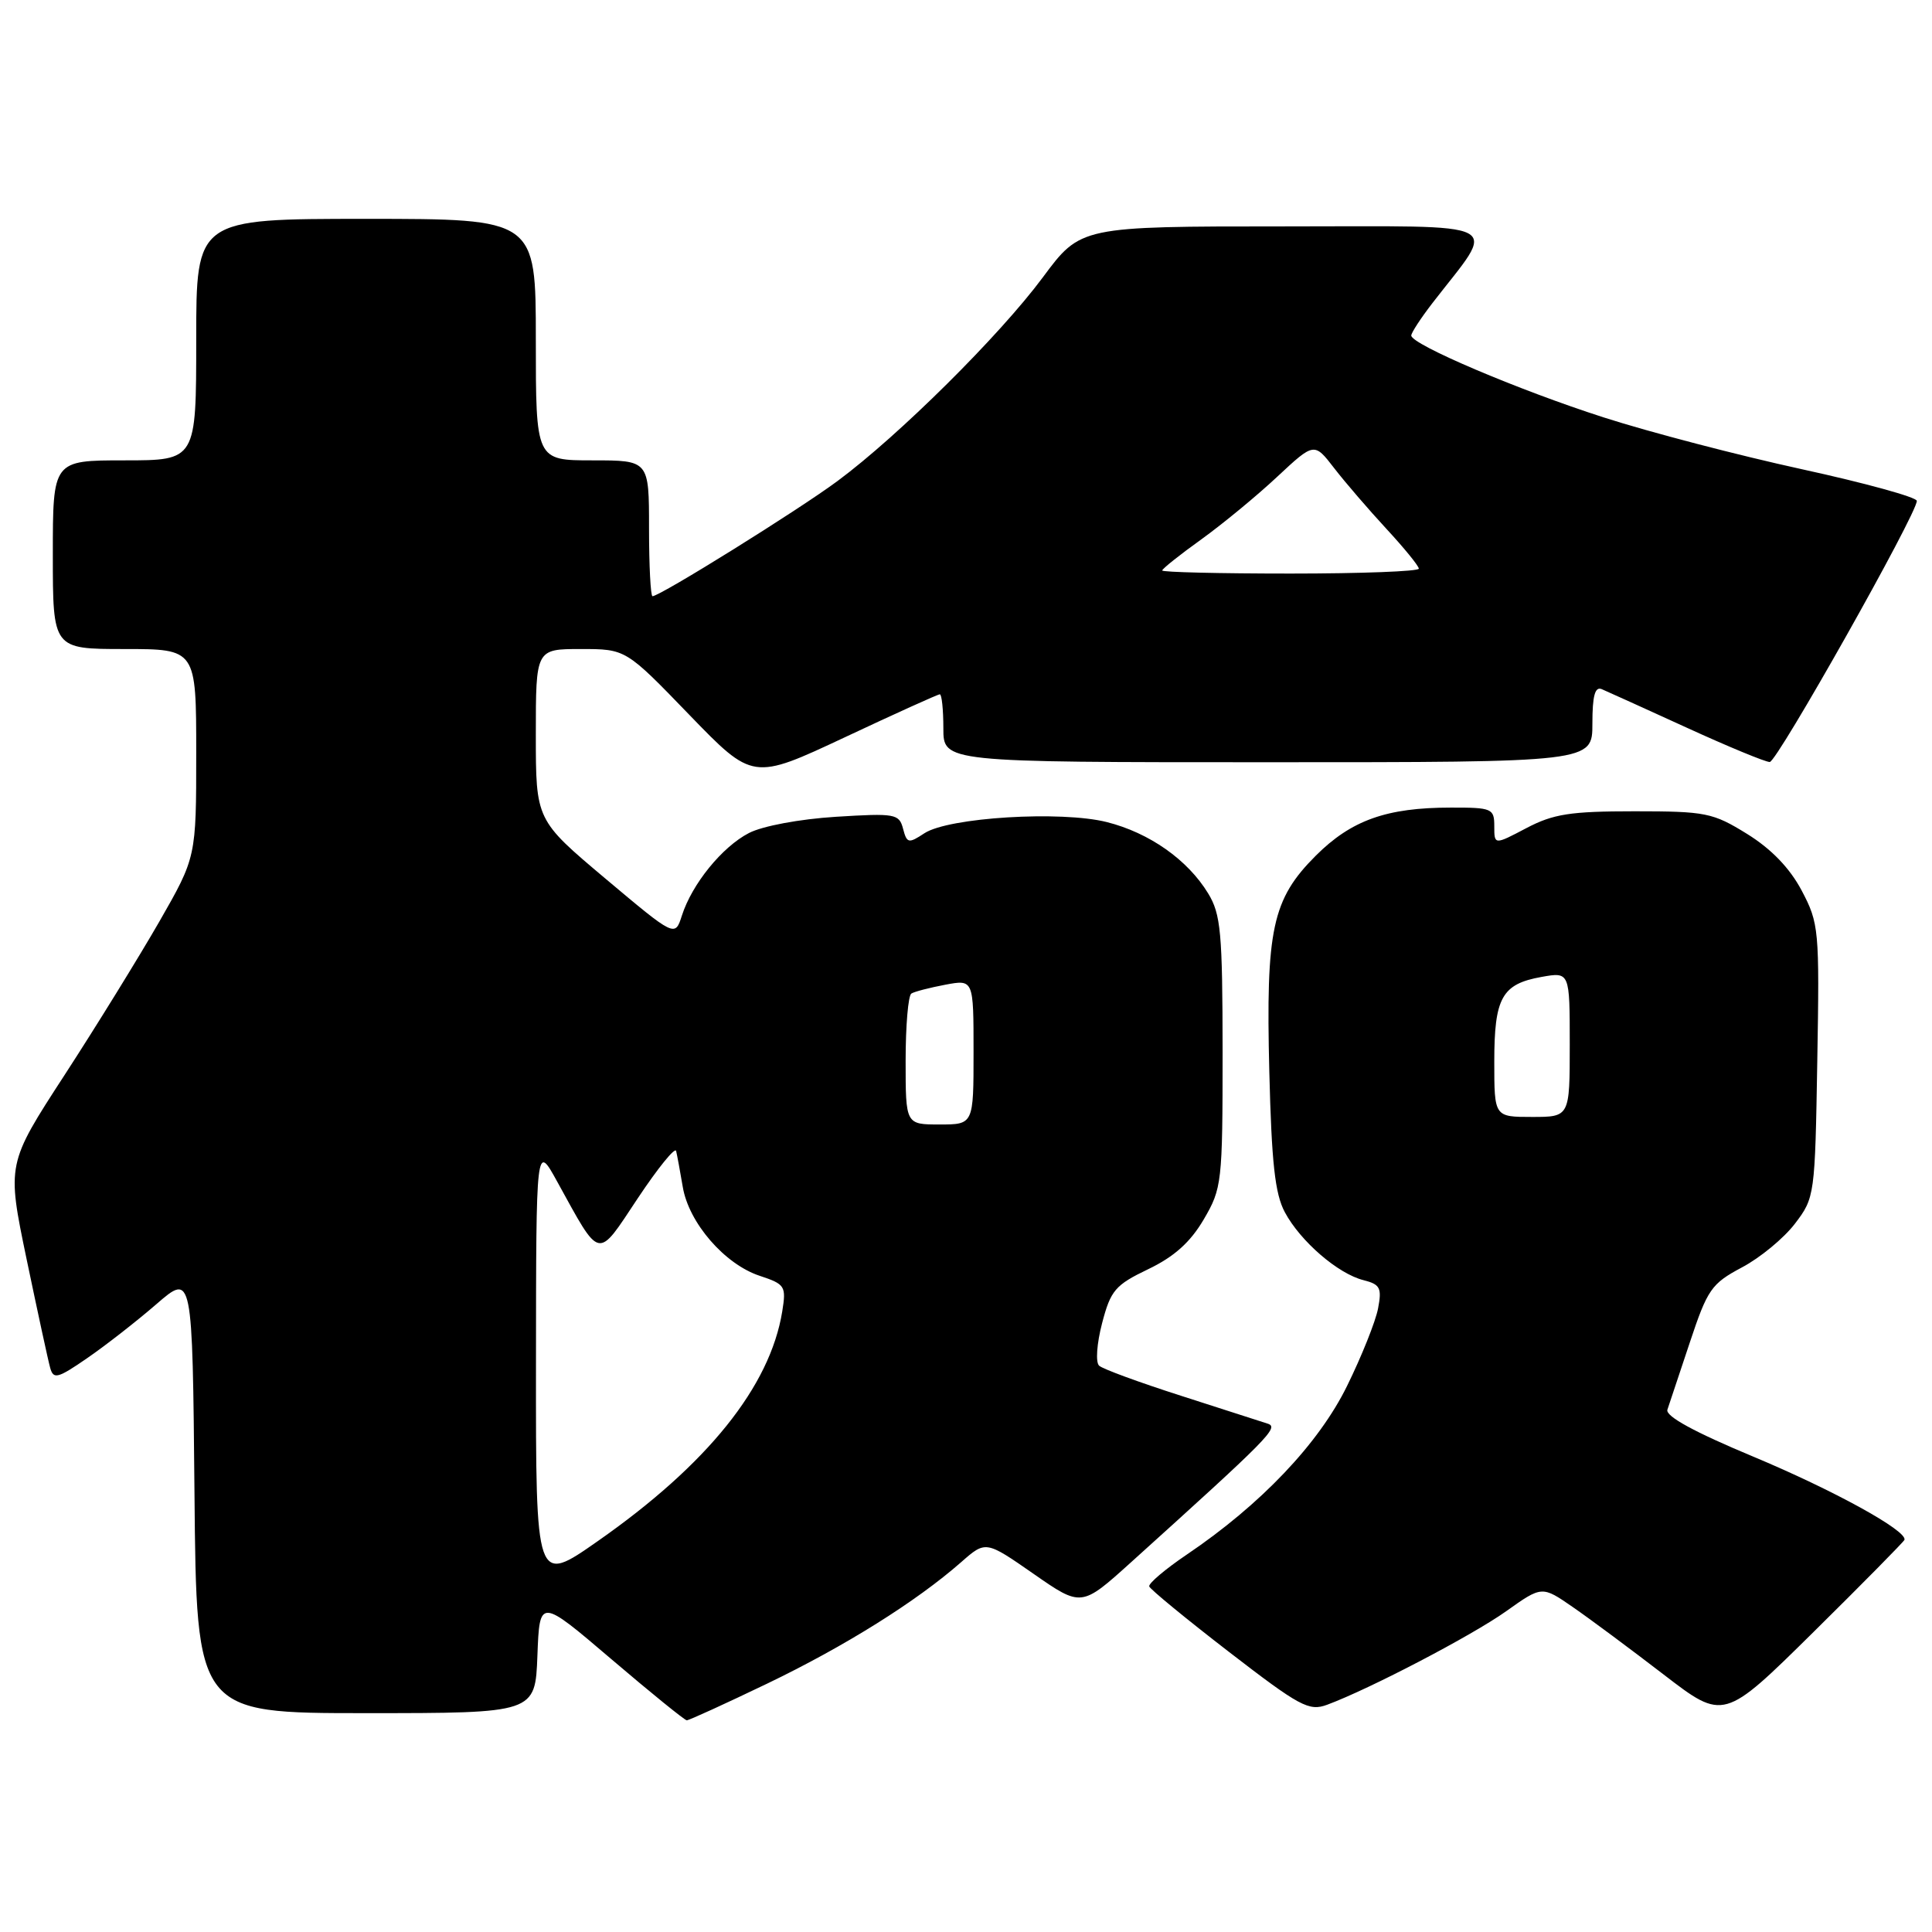 <?xml version="1.0" encoding="UTF-8" standalone="no"?>
<!DOCTYPE svg PUBLIC "-//W3C//DTD SVG 1.1//EN" "http://www.w3.org/Graphics/SVG/1.1/DTD/svg11.dtd" >
<svg xmlns="http://www.w3.org/2000/svg" xmlns:xlink="http://www.w3.org/1999/xlink" version="1.1" viewBox="0 0 256 256">
 <g >
 <path fill="currentColor"
d=" M 101.65 223.09 C 111.96 218.13 121.40 212.22 127.34 207.01 C 130.61 204.13 130.61 204.13 136.95 208.54 C 143.29 212.95 143.29 212.95 149.89 206.99 C 168.15 190.51 169.50 189.15 168.00 188.65 C 167.18 188.38 162.00 186.72 156.50 184.95 C 151.00 183.19 146.11 181.40 145.64 180.96 C 145.15 180.52 145.33 178.03 146.03 175.34 C 147.17 170.97 147.77 170.27 152.15 168.17 C 155.59 166.52 157.73 164.60 159.50 161.58 C 161.91 157.47 162.00 156.71 162.00 139.41 C 161.99 123.54 161.77 121.14 160.08 118.37 C 157.37 113.92 152.29 110.35 146.66 108.93 C 140.57 107.40 125.70 108.31 122.49 110.41 C 120.38 111.80 120.17 111.75 119.66 109.81 C 119.14 107.83 118.62 107.74 110.74 108.23 C 105.97 108.53 101.03 109.45 99.24 110.38 C 95.68 112.22 91.69 117.14 90.35 121.33 C 89.44 124.17 89.44 124.17 80.22 116.42 C 71.00 108.66 71.00 108.66 71.00 97.33 C 71.00 86.00 71.00 86.00 76.96 86.00 C 82.92 86.00 82.92 86.00 91.33 94.71 C 99.75 103.41 99.75 103.41 111.91 97.71 C 118.59 94.57 124.27 92.00 124.53 92.00 C 124.79 92.00 125.00 94.03 125.00 96.50 C 125.00 101.00 125.00 101.00 168.00 101.00 C 211.00 101.00 211.00 101.00 211.00 95.89 C 211.00 92.19 211.34 90.93 212.25 91.32 C 212.94 91.61 218.00 93.91 223.50 96.42 C 229.00 98.94 233.95 100.98 234.50 100.97 C 235.48 100.95 254.01 68.07 253.99 66.37 C 253.99 65.89 247.13 64.00 238.74 62.17 C 230.36 60.34 218.55 57.26 212.50 55.31 C 201.17 51.67 187.00 45.64 187.00 44.46 C 187.00 44.09 188.27 42.15 189.82 40.14 C 198.41 29.03 200.30 30.00 170.16 30.00 C 143.19 30.00 143.19 30.00 138.18 36.75 C 132.45 44.47 119.09 57.72 111.00 63.72 C 105.79 67.59 87.46 79.00 86.46 79.00 C 86.21 79.00 86.00 74.95 86.00 70.00 C 86.00 61.00 86.00 61.00 78.50 61.00 C 71.00 61.00 71.00 61.00 71.00 45.00 C 71.00 29.00 71.00 29.00 48.50 29.00 C 26.00 29.00 26.00 29.00 26.00 45.00 C 26.00 61.00 26.00 61.00 16.50 61.00 C 7.00 61.00 7.00 61.00 7.00 73.50 C 7.00 86.00 7.00 86.00 16.50 86.00 C 26.00 86.00 26.00 86.00 26.00 99.79 C 26.00 113.58 26.00 113.58 21.11 122.12 C 18.41 126.81 12.77 135.96 8.56 142.44 C 0.90 154.23 0.90 154.23 3.53 166.87 C 4.98 173.81 6.38 180.29 6.65 181.25 C 7.08 182.80 7.64 182.66 11.54 179.97 C 13.97 178.30 18.10 175.08 20.72 172.81 C 25.50 168.67 25.50 168.67 25.77 197.84 C 26.03 227.00 26.03 227.00 48.47 227.00 C 70.92 227.00 70.92 227.00 71.21 219.37 C 71.50 211.74 71.50 211.74 81.00 219.84 C 86.22 224.29 90.72 227.94 91.00 227.95 C 91.28 227.96 96.07 225.77 101.65 223.09 Z  M 252.35 204.04 C 252.75 202.84 242.94 197.45 232.29 193.00 C 224.50 189.75 220.65 187.65 220.94 186.79 C 221.18 186.08 222.52 182.07 223.91 177.88 C 226.25 170.84 226.77 170.09 230.81 167.94 C 233.22 166.67 236.38 164.06 237.84 162.14 C 240.46 158.71 240.50 158.40 240.80 140.58 C 241.10 123.16 241.02 122.34 238.73 118.00 C 237.15 115.02 234.71 112.49 231.50 110.50 C 226.96 107.69 226.03 107.50 216.58 107.50 C 208.08 107.50 205.83 107.85 202.25 109.73 C 198.00 111.97 198.00 111.97 198.00 109.48 C 198.00 107.13 197.71 107.00 192.25 107.01 C 183.73 107.01 179.06 108.68 174.35 113.38 C 168.57 119.16 167.72 123.13 168.19 141.98 C 168.49 154.05 168.94 158.20 170.25 160.63 C 172.31 164.48 177.30 168.79 180.68 169.63 C 182.88 170.19 183.12 170.66 182.60 173.38 C 182.27 175.10 180.43 179.71 178.50 183.63 C 174.76 191.27 167.06 199.37 157.24 206.00 C 154.39 207.93 152.16 209.82 152.28 210.21 C 152.40 210.59 157.16 214.50 162.85 218.89 C 172.24 226.13 173.45 226.78 175.85 225.89 C 181.49 223.80 195.04 216.72 199.57 213.50 C 204.32 210.12 204.32 210.12 208.41 212.95 C 210.66 214.50 216.08 218.53 220.45 221.89 C 228.40 228.00 228.40 228.00 240.30 216.25 C 246.84 209.79 252.26 204.29 252.35 204.04 Z  M 71.02 180.72 C 71.04 151.50 71.04 151.50 73.82 156.55 C 79.65 167.12 79.05 166.99 84.52 158.76 C 87.17 154.78 89.45 151.96 89.59 152.51 C 89.72 153.05 90.12 155.20 90.47 157.27 C 91.26 162.02 96.02 167.52 100.66 169.05 C 104.04 170.17 104.19 170.42 103.65 173.78 C 102.03 183.73 93.74 194.05 79.19 204.22 C 71.00 209.95 71.00 209.95 71.02 180.72 Z  M 120.00 140.56 C 120.00 135.92 120.34 131.91 120.76 131.65 C 121.17 131.39 123.20 130.87 125.26 130.48 C 129.00 129.78 129.00 129.78 129.00 139.39 C 129.00 149.00 129.00 149.00 124.50 149.00 C 120.00 149.00 120.00 149.00 120.00 140.56 Z  M 154.00 75.59 C 154.00 75.37 156.33 73.51 159.18 71.47 C 162.02 69.42 166.55 65.69 169.24 63.17 C 174.14 58.60 174.14 58.60 176.80 62.05 C 178.27 63.95 181.39 67.57 183.73 70.10 C 186.08 72.64 188.00 75.00 188.00 75.35 C 188.00 75.71 180.35 76.00 171.00 76.00 C 161.65 76.00 154.00 75.82 154.00 75.59 Z  M 198.00 140.69 C 198.00 132.20 199.00 130.39 204.25 129.45 C 208.00 128.78 208.00 128.78 208.00 138.39 C 208.00 148.00 208.00 148.00 203.00 148.00 C 198.00 148.00 198.00 148.00 198.00 140.69 Z "/>
</g>
</svg>